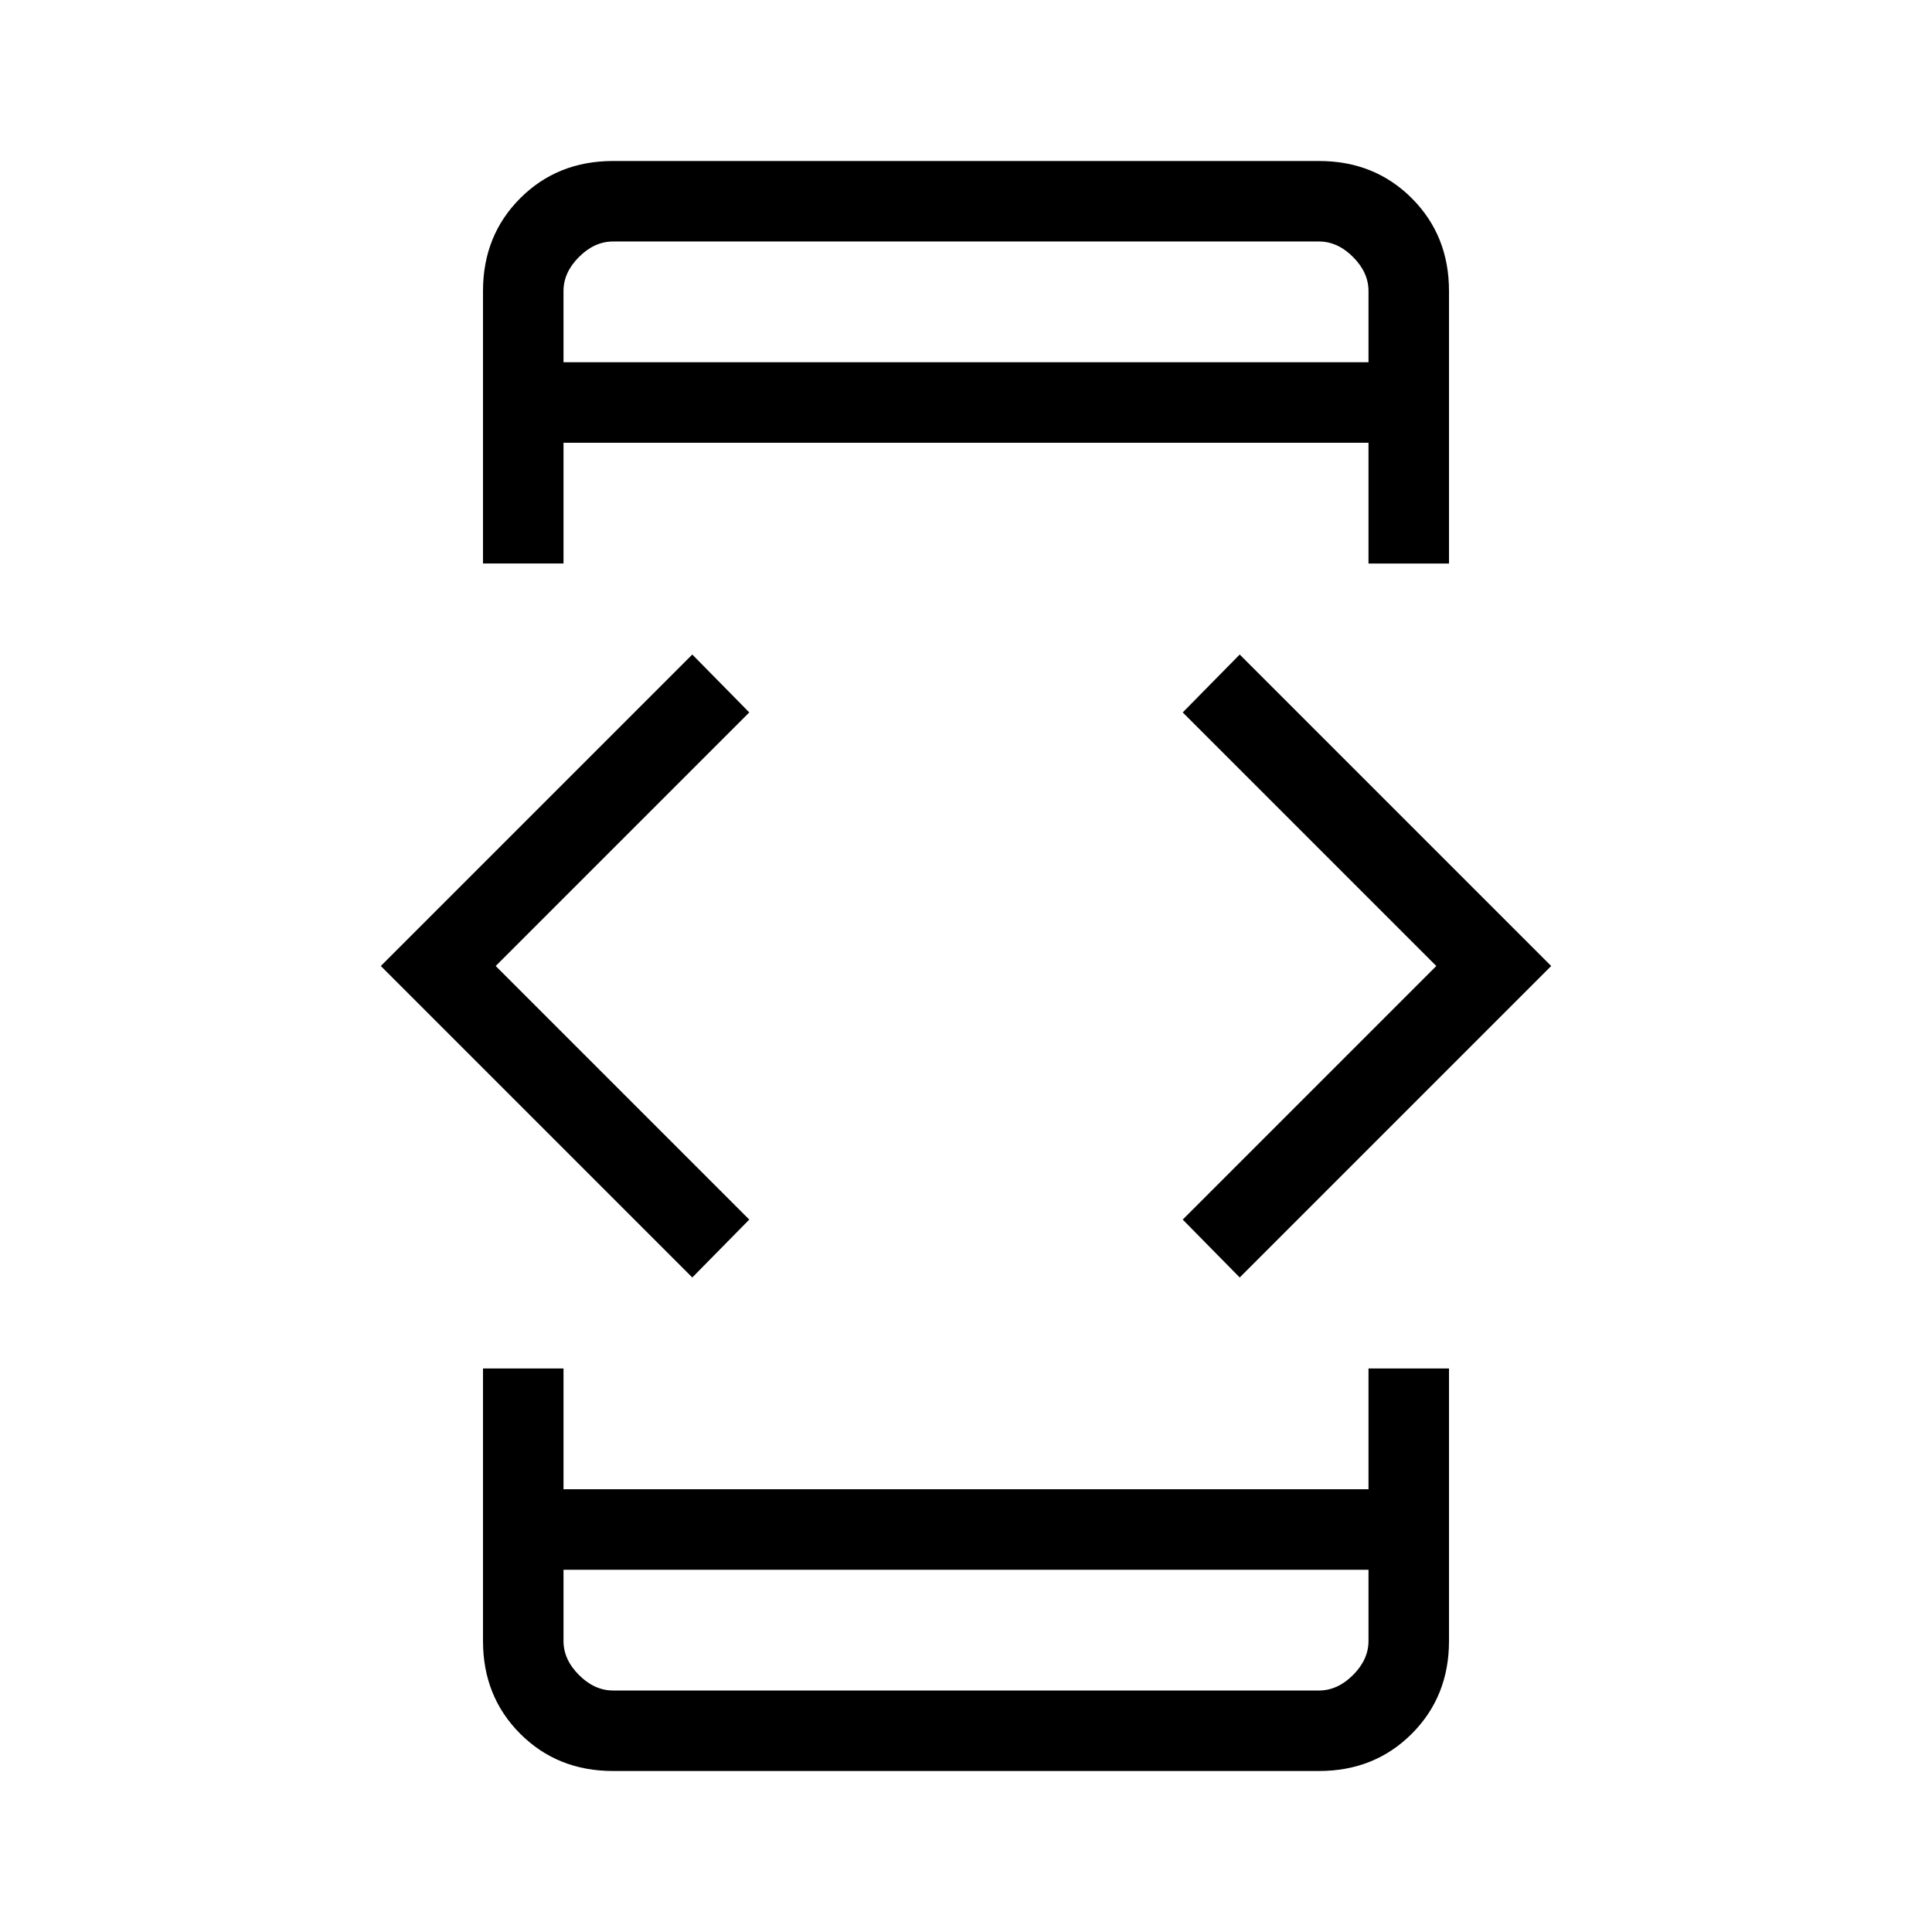 <svg xmlns="http://www.w3.org/2000/svg" height="24" viewBox="0 -960 960 960" width="24"><path d="M344-325.23 189.23-480 344-634.77 372.31-606l-126 126 126 126L344-325.23ZM240-280h40v60h400v-60h40v135.38q0 27.62-18.5 46.12Q683-80 655.38-80H304.62Q277-80 258.5-98.5 240-117 240-144.62V-280Zm40-400h-40v-135.38q0-27.62 18.5-46.12Q277-880 304.62-880h350.76q27.62 0 46.12 18.5Q720-843 720-815.38V-680h-40v-60H280v60Zm0 500v35.38q0 9.24 7.69 16.93 7.69 7.69 16.93 7.69h350.76q9.24 0 16.93-7.69 7.69-7.69 7.69-16.93V-180H280Zm0-600h400v-35.38q0-9.24-7.69-16.93-7.69-7.69-16.93-7.69H304.62q-9.24 0-16.93 7.69-7.69 7.69-7.69 16.93V-780Zm336 454.77L587.69-354l126-126-126-126L616-634.77 770.77-480 616-325.23ZM280-780v-60 60Zm0 600v60-60Z"/></svg>